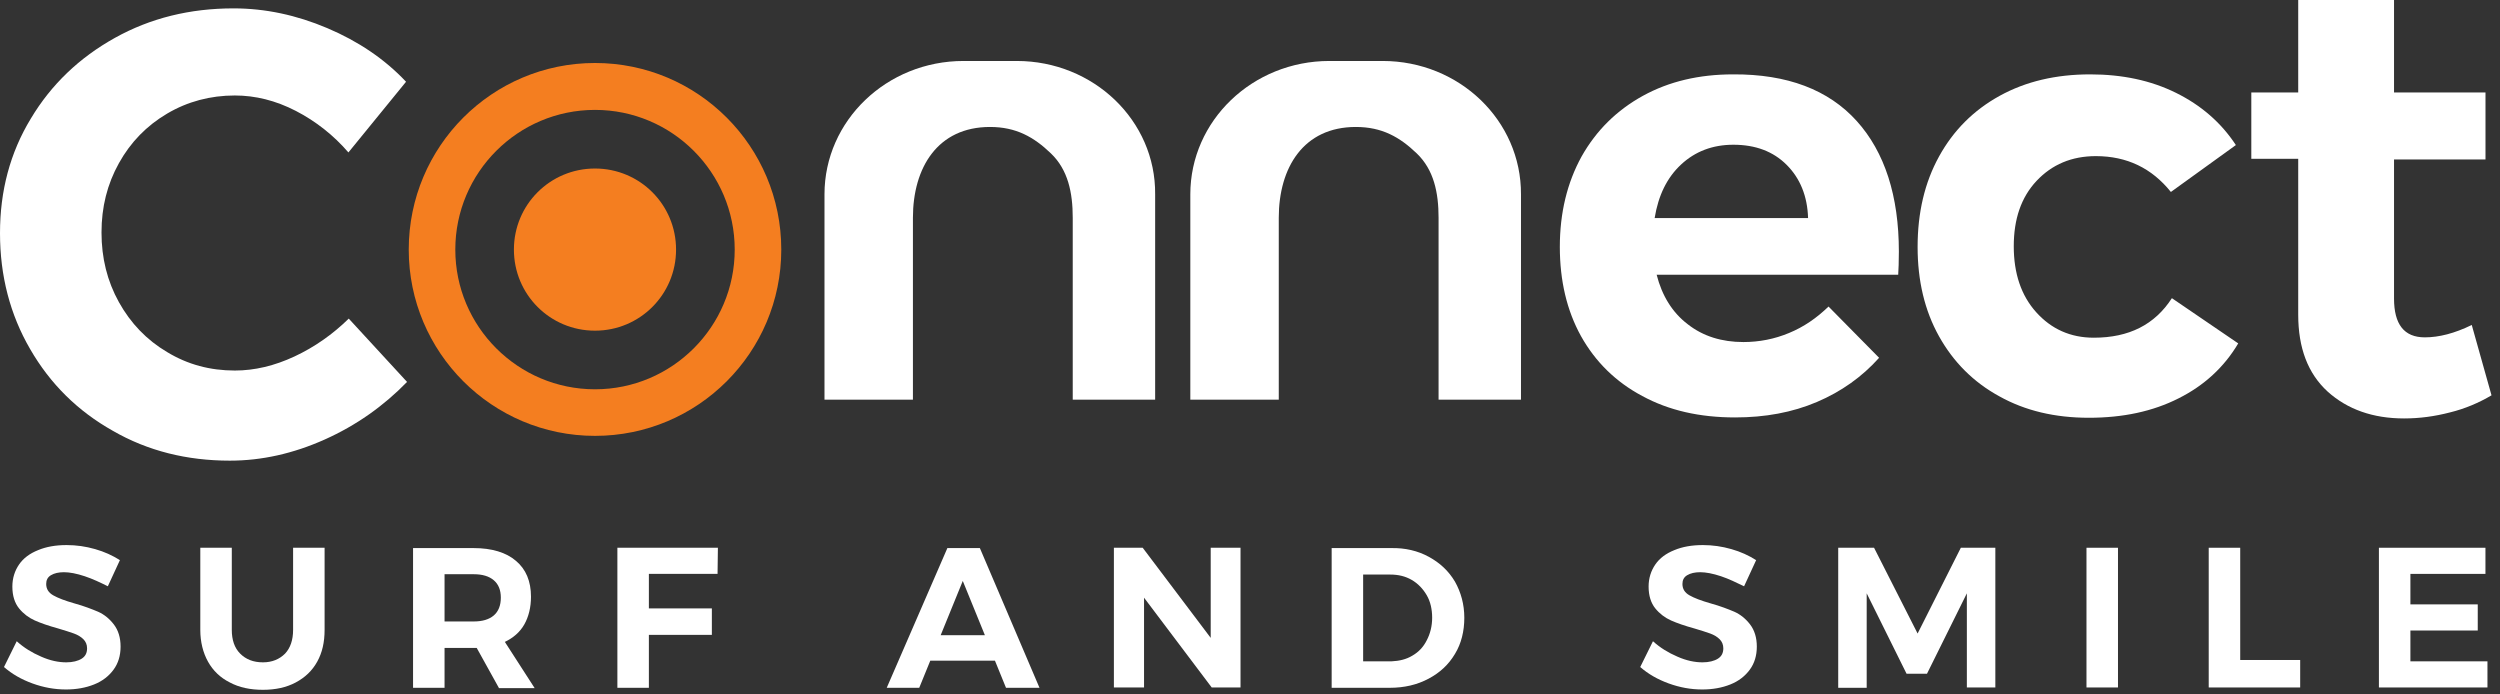 <svg width="234" height="65" viewBox="0 0 234 65" fill="none" xmlns="http://www.w3.org/2000/svg">
<rect x="0" y="0" width="234" height="65" fill="#333333" stroke="none"/>
<path d="M173.783 11.32C176.417 14.236 177.734 18.344 177.734 23.55C177.734 24.491 177.703 25.212 177.672 25.713H155.062C155.564 27.689 156.536 29.257 157.979 30.354C159.421 31.483 161.177 32.016 163.184 32.016C164.658 32.016 166.1 31.734 167.449 31.17C168.829 30.605 170.052 29.759 171.149 28.692L175.884 33.49C174.285 35.278 172.341 36.657 170.052 37.63C167.762 38.602 165.222 39.072 162.4 39.072C159.076 39.072 156.191 38.413 153.714 37.065C151.237 35.748 149.324 33.867 147.976 31.452C146.659 29.069 146 26.278 146 23.111C146 19.912 146.69 17.09 148.038 14.644C149.418 12.198 151.331 10.317 153.777 8.968C156.223 7.62 159.045 6.961 162.212 6.961C167.292 6.93 171.149 8.404 173.783 11.32ZM169.236 20.414C169.174 18.344 168.484 16.682 167.229 15.428C165.975 14.174 164.313 13.547 162.243 13.547C160.299 13.547 158.669 14.174 157.352 15.397C156.035 16.62 155.219 18.282 154.874 20.414H169.236Z" fill="white"/>
<path d="M196.171 14.613C193.913 14.613 192.063 15.397 190.62 16.933C189.178 18.47 188.488 20.508 188.488 23.048C188.488 25.588 189.178 27.658 190.589 29.226C192 30.793 193.788 31.609 195.983 31.609C199.275 31.609 201.69 30.386 203.289 27.909L209.498 32.142C208.181 34.368 206.299 36.093 203.916 37.285C201.502 38.508 198.711 39.103 195.512 39.103C192.345 39.103 189.554 38.445 187.14 37.096C184.725 35.779 182.844 33.898 181.495 31.483C180.147 29.069 179.488 26.278 179.488 23.111C179.488 19.912 180.147 17.09 181.495 14.644C182.844 12.198 184.725 10.317 187.171 8.968C189.617 7.62 192.439 6.961 195.638 6.961C198.648 6.961 201.313 7.526 203.665 8.686C206.017 9.846 207.899 11.477 209.278 13.578L203.195 17.968C201.407 15.742 199.087 14.613 196.171 14.613Z" fill="white"/>
<path d="M233.206 37.002C232.046 37.692 230.729 38.257 229.318 38.602C227.875 38.978 226.464 39.166 225.022 39.166C222.106 39.166 219.722 38.319 217.872 36.657C216.022 34.964 215.113 32.581 215.113 29.445V14.864H210.723V8.655H215.113V0H224.081V8.655H232.642V14.926H224.081V27.94C224.081 30.355 225.022 31.577 226.966 31.577C228.283 31.577 229.757 31.201 231.356 30.417L233.206 37.002Z" fill="white"/>
<path d="M95.171 5.707H90.185C83.004 5.707 77.172 11.289 77.172 18.188V37.41H85.45V20.383C85.45 15.679 87.771 11.884 92.663 11.884C95.109 11.884 96.771 12.825 98.37 14.362C99.969 15.898 100.408 18.031 100.408 20.383V37.41H108.122V18.188C108.185 11.289 102.352 5.707 95.171 5.707Z" fill="white"/>
<path d="M129.414 5.707H124.428C117.247 5.707 111.414 11.289 111.414 18.188V37.41H119.693V20.383C119.693 15.679 122.013 11.884 126.905 11.884C129.351 11.884 131.013 12.825 132.612 14.362C134.211 15.898 134.65 18.031 134.65 20.383V37.41H142.364V18.188C142.396 11.289 136.594 5.707 129.414 5.707Z" fill="white"/>
<path d="M27.689 10.38C25.808 9.408 23.895 8.937 21.982 8.937C19.693 8.937 17.56 9.502 15.648 10.631C13.735 11.759 12.23 13.296 11.132 15.271C10.034 17.247 9.501 19.379 9.501 21.763C9.501 24.146 10.034 26.309 11.132 28.285C12.23 30.261 13.735 31.828 15.648 32.957C17.56 34.118 19.661 34.682 21.982 34.682C23.832 34.682 25.682 34.243 27.564 33.365C29.445 32.487 31.138 31.295 32.644 29.822L38.1 35.748C35.905 38.006 33.334 39.825 30.386 41.142C27.438 42.459 24.491 43.117 21.512 43.117C17.498 43.117 13.829 42.208 10.568 40.327C7.275 38.476 4.704 35.936 2.822 32.675C0.941 29.445 0 25.808 0 21.825C0 17.874 0.941 14.299 2.885 11.101C4.798 7.902 7.432 5.394 10.756 3.544C14.08 1.694 17.78 0.784 21.857 0.784C24.835 0.784 27.752 1.411 30.637 2.634C33.522 3.857 35.999 5.519 38.006 7.652L32.612 14.268C31.233 12.669 29.57 11.352 27.689 10.38Z" fill="white"/>
<path d="M63.279 23.362C63.279 27.564 59.892 30.951 55.69 30.951C51.488 30.951 48.102 27.564 48.102 23.362C48.102 19.16 51.488 15.773 55.69 15.773C59.892 15.773 63.279 19.16 63.279 23.362Z" fill="#F47E20"/>
<path d="M55.693 5.896C46.066 5.896 38.258 13.704 38.258 23.362C38.258 32.989 46.066 40.797 55.693 40.797C65.32 40.797 73.128 32.989 73.128 23.362C73.128 13.704 65.32 5.896 55.693 5.896ZM55.693 36.438C48.48 36.438 42.617 30.574 42.617 23.362C42.617 16.149 48.48 10.286 55.693 10.286C62.905 10.286 68.769 16.149 68.769 23.362C68.769 30.574 62.905 36.438 55.693 36.438Z" fill="#F47E20"/>
<path d="M7.93 53.936C7.178 53.685 6.519 53.559 5.986 53.559C5.484 53.559 5.077 53.653 4.763 53.842C4.45 54.03 4.324 54.312 4.324 54.657C4.324 55.127 4.544 55.472 4.983 55.723C5.422 55.974 6.08 56.225 6.958 56.476C7.868 56.726 8.589 57.009 9.185 57.26C9.749 57.51 10.251 57.918 10.658 58.451C11.066 58.984 11.286 59.674 11.286 60.521C11.286 61.367 11.066 62.089 10.627 62.684C10.188 63.28 9.592 63.751 8.808 64.064C8.024 64.378 7.146 64.535 6.174 64.535C5.108 64.535 4.073 64.346 3.038 63.97C2.004 63.594 1.126 63.092 0.373 62.434L1.565 60.019C2.223 60.615 2.976 61.085 3.854 61.462C4.7 61.838 5.484 61.995 6.206 61.995C6.801 61.995 7.303 61.869 7.648 61.65C7.993 61.43 8.15 61.117 8.15 60.678C8.15 60.333 8.024 60.05 7.805 59.831C7.585 59.611 7.272 59.423 6.927 59.298C6.582 59.172 6.08 59.016 5.453 58.827C4.544 58.577 3.822 58.326 3.258 58.075C2.694 57.824 2.192 57.448 1.784 56.946C1.376 56.444 1.157 55.754 1.157 54.908C1.157 54.124 1.376 53.434 1.784 52.838C2.192 52.242 2.788 51.803 3.572 51.49C4.324 51.176 5.202 51.019 6.237 51.019C7.146 51.019 8.024 51.145 8.902 51.396C9.78 51.646 10.533 51.991 11.223 52.43L10.094 54.876C9.404 54.531 8.683 54.186 7.93 53.936Z" fill="white"/>
<path d="M22.48 61.179C23.013 61.712 23.703 61.995 24.612 61.995C25.459 61.995 26.148 61.712 26.682 61.179C27.183 60.646 27.434 59.894 27.434 58.953V51.27H30.382V58.953C30.382 60.113 30.162 61.085 29.692 61.932C29.222 62.779 28.563 63.406 27.685 63.876C26.807 64.347 25.772 64.566 24.612 64.566C23.42 64.566 22.386 64.347 21.508 63.876C20.63 63.437 19.94 62.779 19.469 61.932C18.999 61.085 18.748 60.082 18.748 58.953V51.27H21.696V58.953C21.696 59.894 21.947 60.646 22.48 61.179Z" fill="white"/>
<path d="M46.69 64.378L44.62 60.646H44.338H41.61V64.378H38.662V51.301H44.338C46.031 51.301 47.38 51.709 48.289 52.493C49.23 53.277 49.7 54.406 49.7 55.848C49.7 56.852 49.481 57.73 49.073 58.451C48.665 59.172 48.038 59.705 47.254 60.082L50.045 64.409H46.69V64.378ZM41.61 58.169H44.338C45.153 58.169 45.78 57.981 46.219 57.605C46.658 57.228 46.878 56.664 46.878 55.943C46.878 55.221 46.658 54.688 46.219 54.312C45.78 53.936 45.153 53.747 44.338 53.747H41.61V58.169Z" fill="white"/>
<path d="M57.787 51.27H67.195L67.163 53.716H60.735V56.946H66.63V59.423H60.735V64.378H57.787V51.27Z" fill="white"/>
<path d="M94.162 64.378L93.127 61.838H87.075L86.04 64.378H82.998L88.674 51.301H91.716L97.297 64.378H94.162ZM88.047 59.455H92.186L90.116 54.375L88.047 59.455Z" fill="white"/>
<path d="M113.322 51.27H116.113V64.347H113.416L107.082 55.943V64.347H104.26V51.27H106.957L113.322 59.706V51.27Z" fill="white"/>
<path d="M133.736 52.117C134.771 52.681 135.586 53.434 136.182 54.437C136.747 55.441 137.06 56.57 137.06 57.824C137.06 59.078 136.778 60.238 136.182 61.211C135.586 62.214 134.771 62.967 133.705 63.531C132.639 64.096 131.447 64.378 130.067 64.378H124.643V51.301H130.193C131.51 51.27 132.702 51.552 133.736 52.117ZM132.2 61.367C132.796 61.022 133.235 60.552 133.548 59.925C133.862 59.329 134.05 58.608 134.05 57.824C134.05 57.04 133.893 56.319 133.548 55.723C133.203 55.127 132.733 54.625 132.137 54.28C131.541 53.935 130.883 53.779 130.13 53.779H127.59V61.9H130.256C130.977 61.869 131.635 61.712 132.2 61.367Z" fill="white"/>
<path d="M161.083 53.936C160.33 53.685 159.672 53.559 159.138 53.559C158.637 53.559 158.229 53.653 157.916 53.842C157.602 54.03 157.476 54.312 157.476 54.657C157.476 55.127 157.696 55.472 158.135 55.723C158.574 55.974 159.233 56.225 160.111 56.476C161.02 56.726 161.741 57.009 162.337 57.26C162.901 57.51 163.403 57.918 163.811 58.451C164.218 58.984 164.438 59.674 164.438 60.521C164.438 61.367 164.218 62.089 163.779 62.684C163.34 63.28 162.745 63.751 161.961 64.064C161.177 64.378 160.299 64.535 159.327 64.535C158.26 64.535 157.226 64.346 156.191 63.97C155.156 63.594 154.278 63.092 153.525 62.434L154.717 60.019C155.376 60.615 156.128 61.085 157.006 61.462C157.853 61.838 158.637 61.995 159.358 61.995C159.954 61.995 160.455 61.869 160.8 61.65C161.145 61.43 161.302 61.117 161.302 60.678C161.302 60.333 161.177 60.05 160.957 59.831C160.738 59.611 160.424 59.423 160.079 59.298C159.734 59.172 159.233 59.016 158.605 58.827C157.696 58.577 156.975 58.326 156.41 58.075C155.846 57.824 155.344 57.448 154.936 56.946C154.529 56.444 154.309 55.754 154.309 54.908C154.309 54.124 154.529 53.434 154.936 52.838C155.344 52.242 155.94 51.803 156.724 51.49C157.476 51.176 158.354 51.019 159.389 51.019C160.299 51.019 161.177 51.145 162.055 51.396C162.933 51.646 163.685 51.991 164.375 52.43L163.246 54.876C162.525 54.531 161.835 54.186 161.083 53.936Z" fill="white"/>
<path d="M172.119 51.27H175.412L179.488 59.298L183.534 51.27H186.764V64.347H184.098V55.535L180.366 63.061H178.454L174.722 55.535V64.378H172.057V51.27H172.119Z" fill="white"/>
<path d="M195.295 51.27H198.243V64.347H195.295V51.27Z" fill="white"/>
<path d="M206.736 51.27H209.684V61.775H215.297V64.347H206.736V51.27Z" fill="white"/>
<path d="M222.666 51.27H232.638V53.716H225.614V56.57H231.917V59.016H225.614V61.901H232.826V64.347H222.666V51.27Z" fill="white"/>
</svg>
